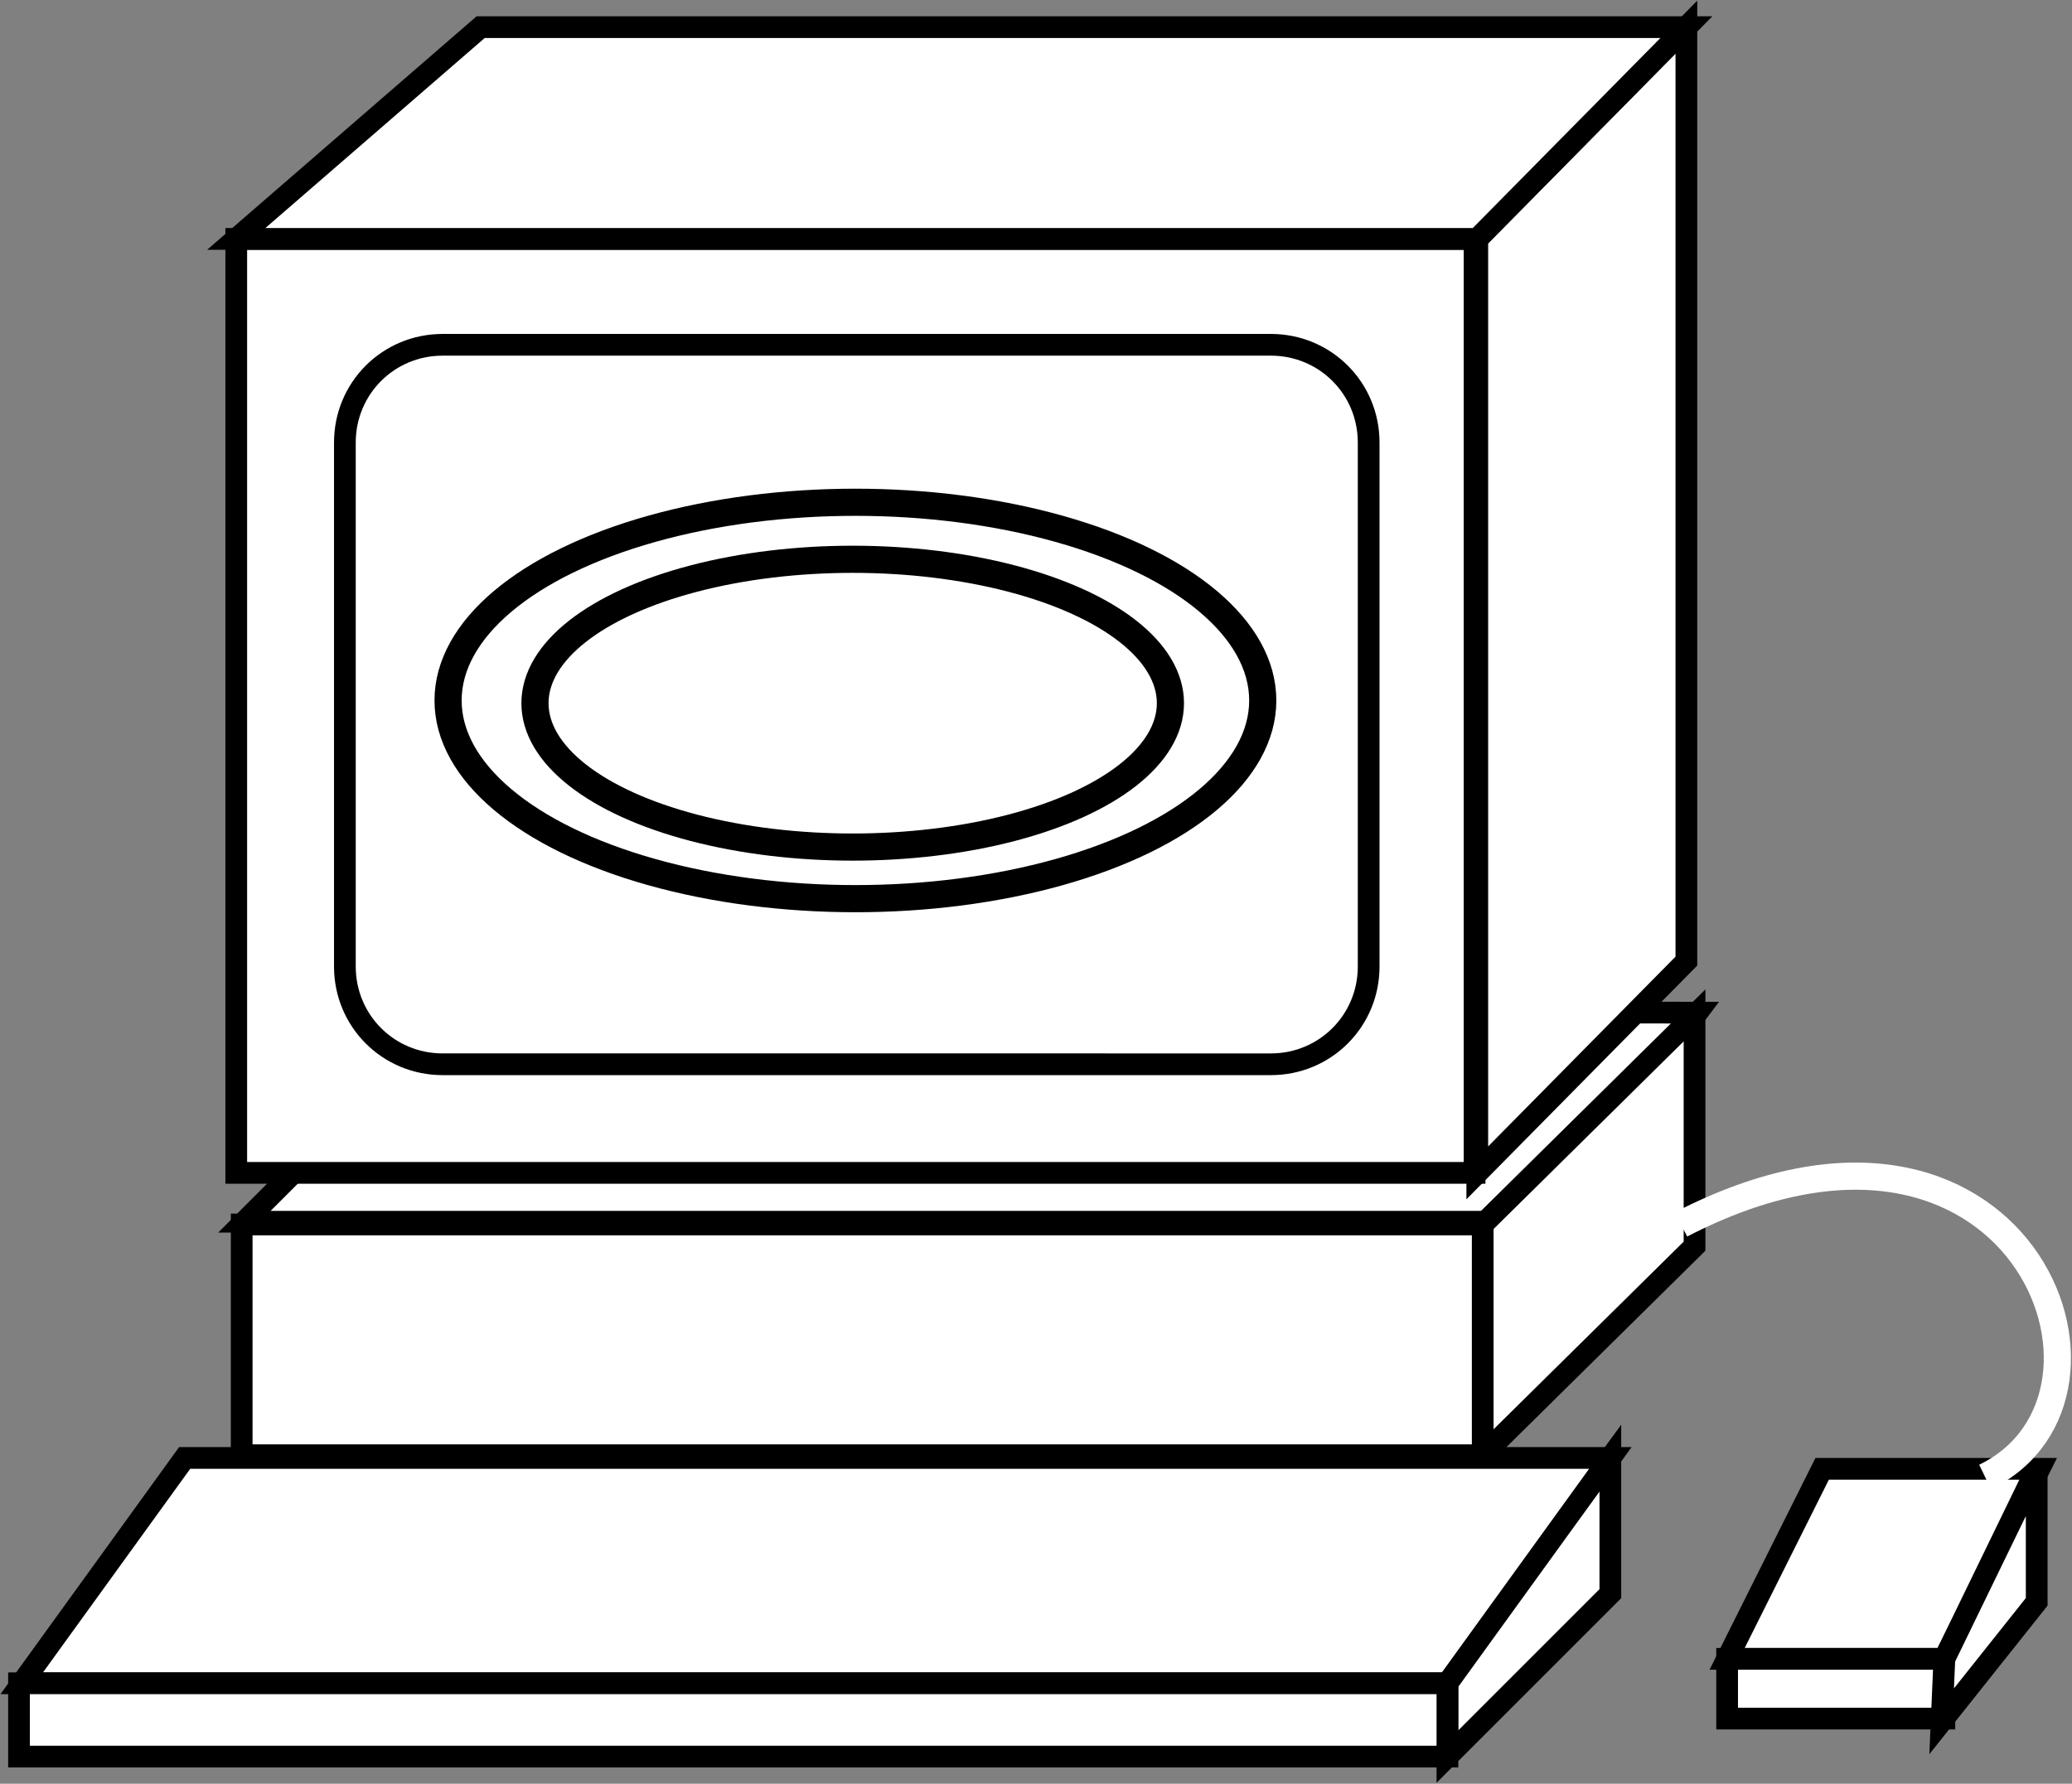 <?xml version="1.0" encoding="utf-8"?>
<!-- Generator: Adobe Illustrator 20.1.0, SVG Export Plug-In . SVG Version: 6.00 Build 0)  -->
<svg version="1.1" id="Layer_1" xmlns="http://www.w3.org/2000/svg" xmlns:xlink="http://www.w3.org/1999/xlink" x="0px" y="0px"
	 viewBox="0 0 76.3 65.7" style="enable-background:new 0 0 76.3 65.7;" xml:space="preserve">
<rect x="0" y="0" width="76.3" height="65.7" fill="#808080" stroke="none"/>
<style type="text/css">
	.st0{fill:#FFFFFF;stroke:#000000;stroke-width:0.8;}
	.st1{fill:#FFFFFF;stroke:#000000;stroke-width:0.8;}
	.st2{fill:none;stroke:#FFFFFF;}
	.st3{fill:none;stroke:#000000;}
</style>
<g>
	<polygon class="st0" points="62.5,37.3 56.7,45 9,45 16.8,37.2 	"/>
	<rect x="8.9" y="45.1" class="st1" width="45.8" height="8.5"/>
	<rect x="8.7" y="8.8" class="st1" width="45.6" height="34.4"/>
	<polygon class="st1" points="54.4,43.2 62.1,35.4 62.1,1 54.4,8.8 	"/>
	<polygon class="st1" points="71.6,61.1 75.1,54.1 67.1,54.1 63.6,61.1 	"/>
	<rect x="63.6" y="61.1" class="st1" width="8" height="2.2"/>
	<polygon class="st1" points="71.5,63.4 71.6,61.1 75,54.1 75,59 	"/>
	<polygon class="st1" points="54.6,53.6 54.6,45.1 62.4,37.4 62.4,45.9 	"/>
	<path class="st1" d="M16.3,12.7h30.5c2,0,3.6,1.6,3.6,3.6v19.3c0,2-1.6,3.6-3.6,3.6H16.3c-2,0-3.6-1.6-3.6-3.6V16.3
		C12.7,14.3,14.3,12.7,16.3,12.7z"/>
	<polygon class="st1" points="62.1,1 17.7,1 8.7,8.8 54.4,8.8 	"/>
	<polygon class="st1" points="53.3,64.7 53.3,61.9 59.3,53.7 59.3,58.7 	"/>
	<polygon class="st1" points="53.3,62 0.8,62 6.8,53.7 59.3,53.7 	"/>
	<rect x="0.7" y="62" class="st1" width="52.6" height="2.7"/>
	<path class="st2" d="M73.1,54.4c6.2-3,1.2-15.7-11.2-9.3"/>
	<ellipse class="st3" cx="31.4" cy="25.9" rx="11.7" ry="5.3"/>
	<ellipse class="st3" cx="31.5" cy="25.8" rx="15" ry="7.3"/>
</g>
</svg>
